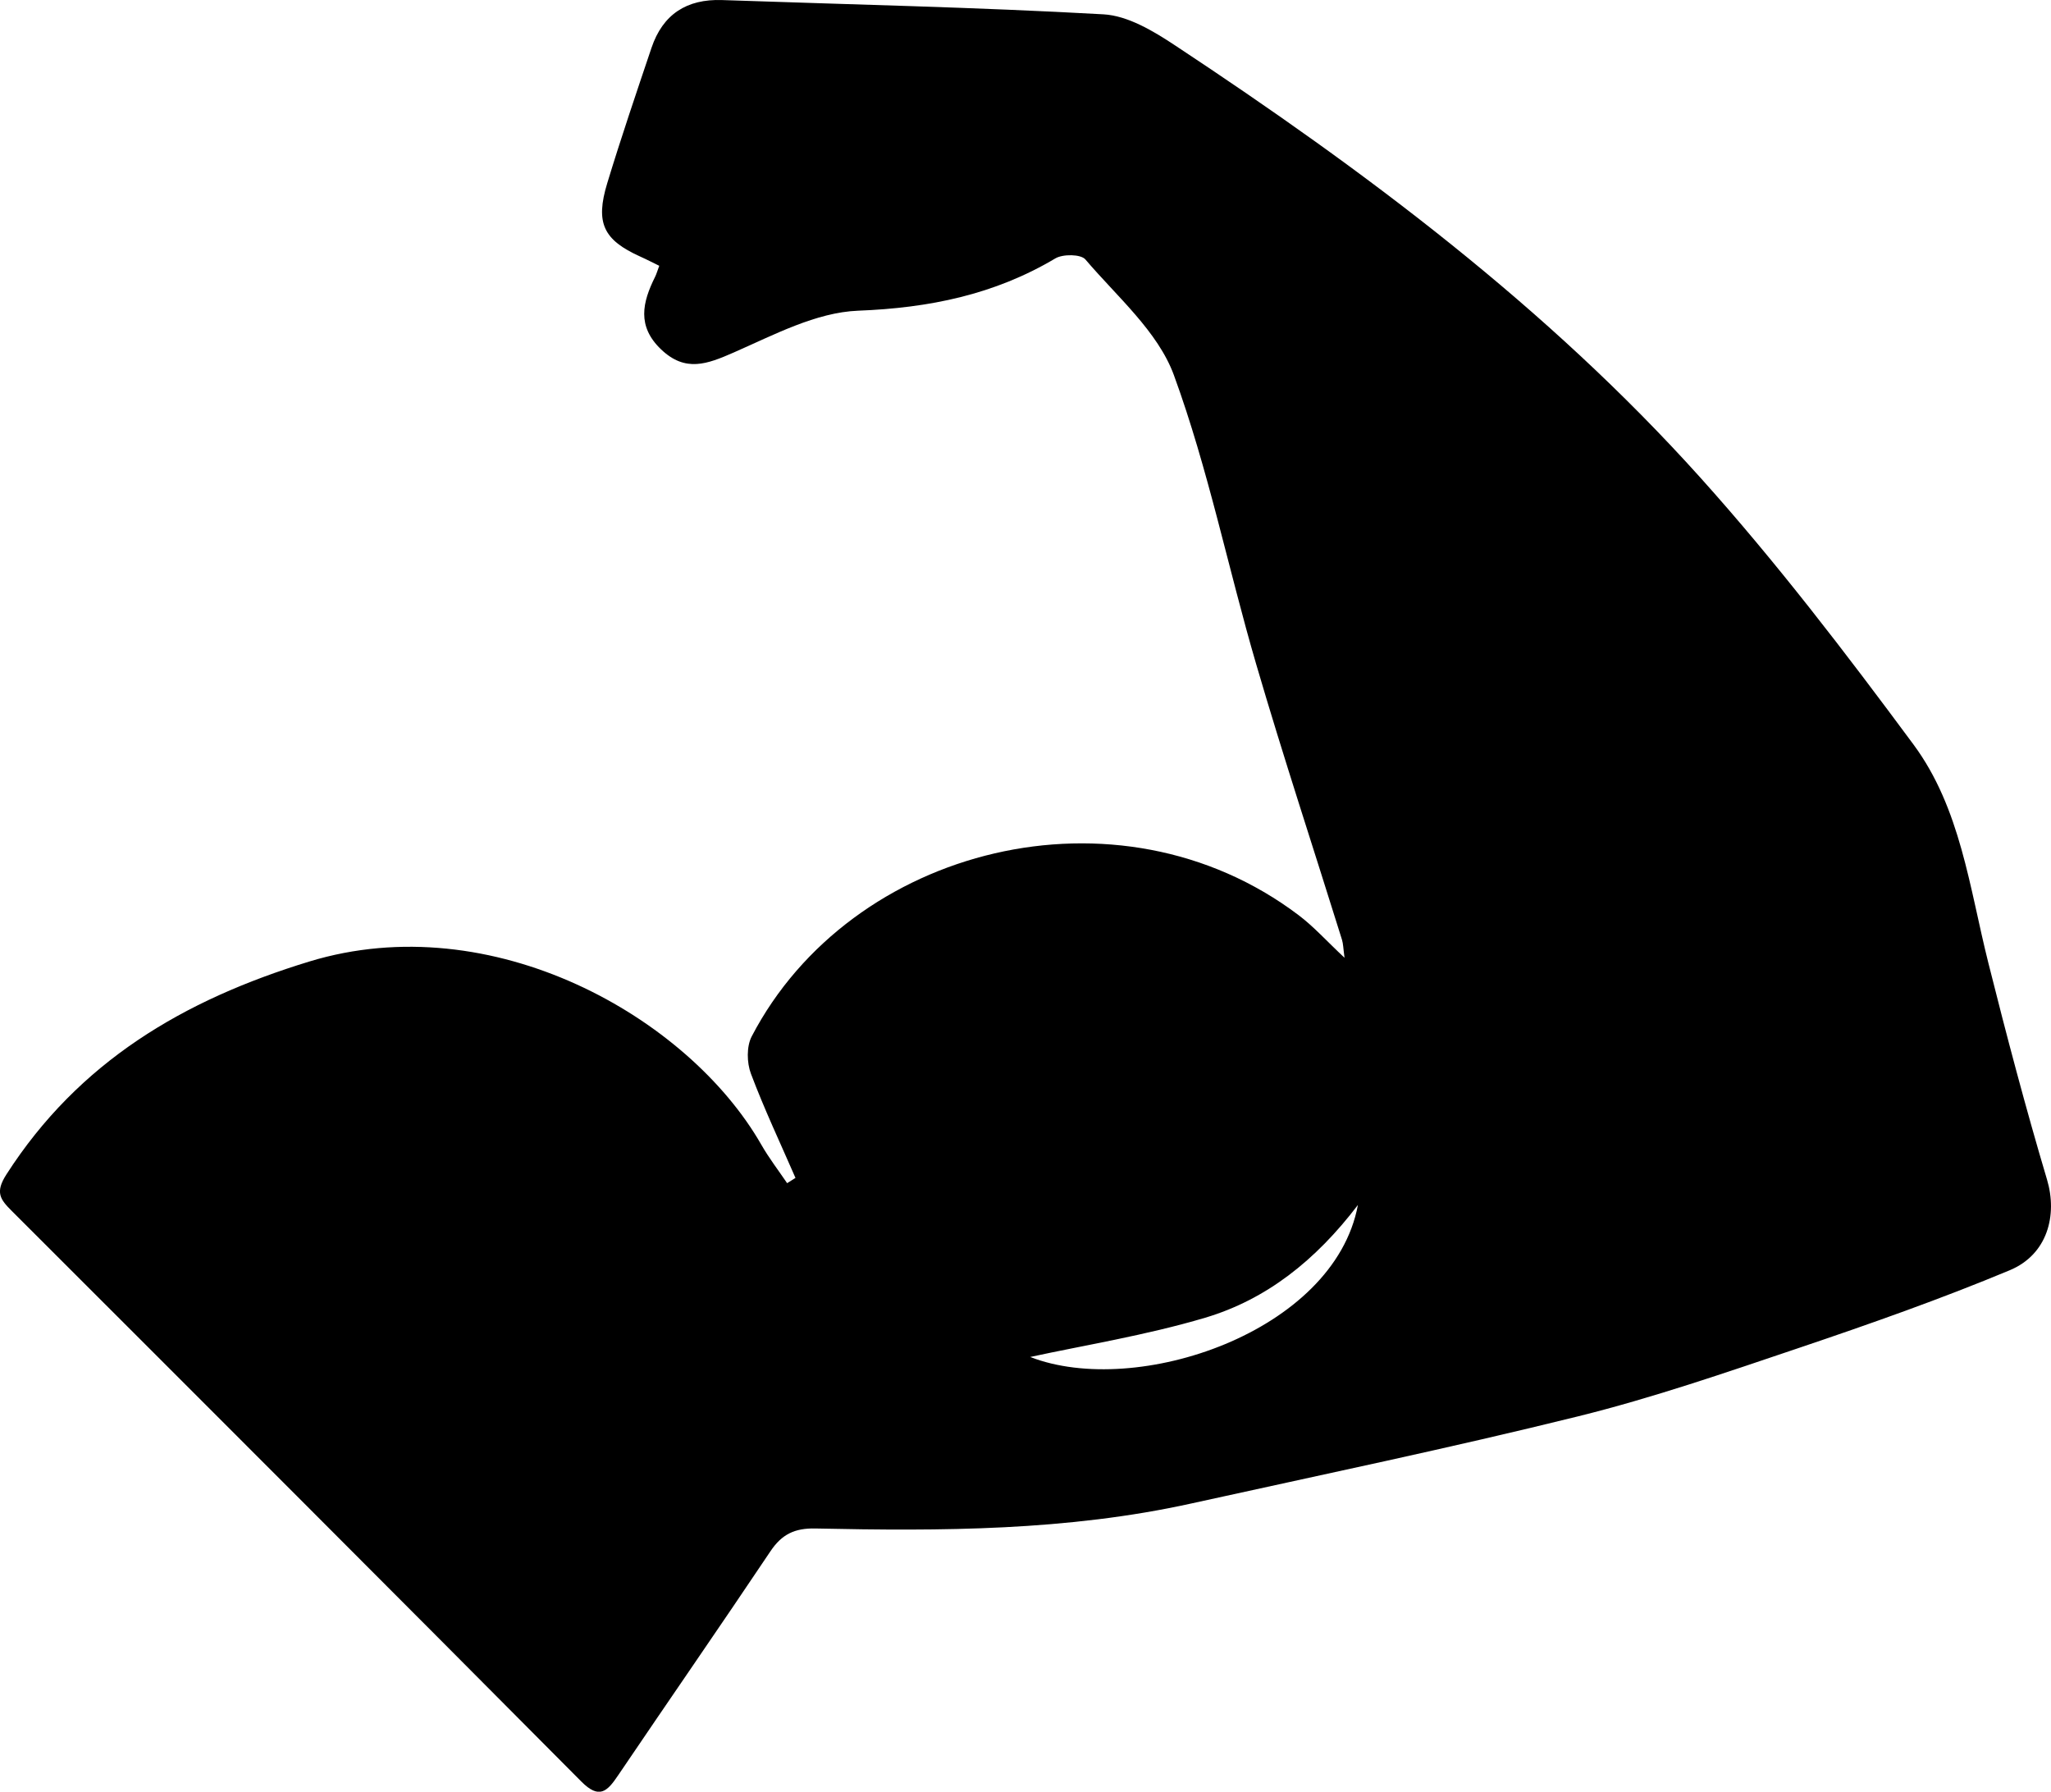<svg class="svg-icon svg-icon--size-sm" role="img" xmlns="http://www.w3.org/2000/svg" viewBox="0 0 319.35 278.93"><path d="M123.86,183.38c-2.35-5.4-4.87-10.73-6.94-16.23-.64-1.7-.69-4.23,.12-5.79,15.41-29.59,57.06-40.12,85.15-18.89,2.36,1.78,4.37,4.03,7.16,6.64-.2-1.47-.2-2.18-.4-2.82-4.45-14.28-9.14-28.48-13.34-42.83-4.39-14.99-7.48-30.43-12.83-45.06-2.49-6.79-8.86-12.22-13.78-18.01-.71-.83-3.5-.86-4.68-.16-9.5,5.65-19.64,7.71-30.71,8.14-6.55,.26-13.12,3.77-19.37,6.51-4.13,1.81-7.52,3.12-11.3-.48-3.8-3.62-2.91-7.34-.94-11.3,.22-.43,.34-.91,.65-1.72-1.01-.49-1.98-1-2.97-1.44-5.71-2.58-7.02-5.21-5.13-11.42,2.15-7.07,4.53-14.07,6.89-21.07C103.2,2.23,106.92-.18,112.43,.01c19.79,.69,39.6,1.11,59.37,2.22,3.81,.21,7.8,2.61,11.15,4.83,29.61,19.55,57.95,40.77,81.77,67.26,11.85,13.18,22.67,27.34,33.22,41.59,7.32,9.89,8.71,22.27,11.64,33.94,2.84,11.32,5.82,22.61,9.15,33.79,1.65,5.53,.09,11.65-5.79,14.11-10.76,4.49-21.79,8.37-32.84,12.1-11.38,3.84-22.78,7.78-34.42,10.66-19.96,4.94-40.11,9.13-60.2,13.56-19.3,4.26-38.91,4.31-58.53,3.89-3.21-.07-5.22,.9-6.99,3.55-7.84,11.7-15.86,23.27-23.75,34.93-1.66,2.46-2.91,3.72-5.69,.92C61.03,247.68,31.45,218.11,1.86,188.55c-1.83-1.82-2.67-2.91-.85-5.73,11.26-17.52,27.56-27.15,47.16-33.13,28.43-8.66,58.95,8.59,70.37,28.52,1.19,2.08,2.67,4,4.02,5.99,.43-.27,.87-.55,1.3-.82Zm87.56,4.23c-6.58,8.64-14.27,14.71-23.77,17.54-9.26,2.75-18.89,4.29-27.24,6.11,16.55,6.44,47.32-3.87,51.02-23.65Z" fill="currentColor"></path></svg>